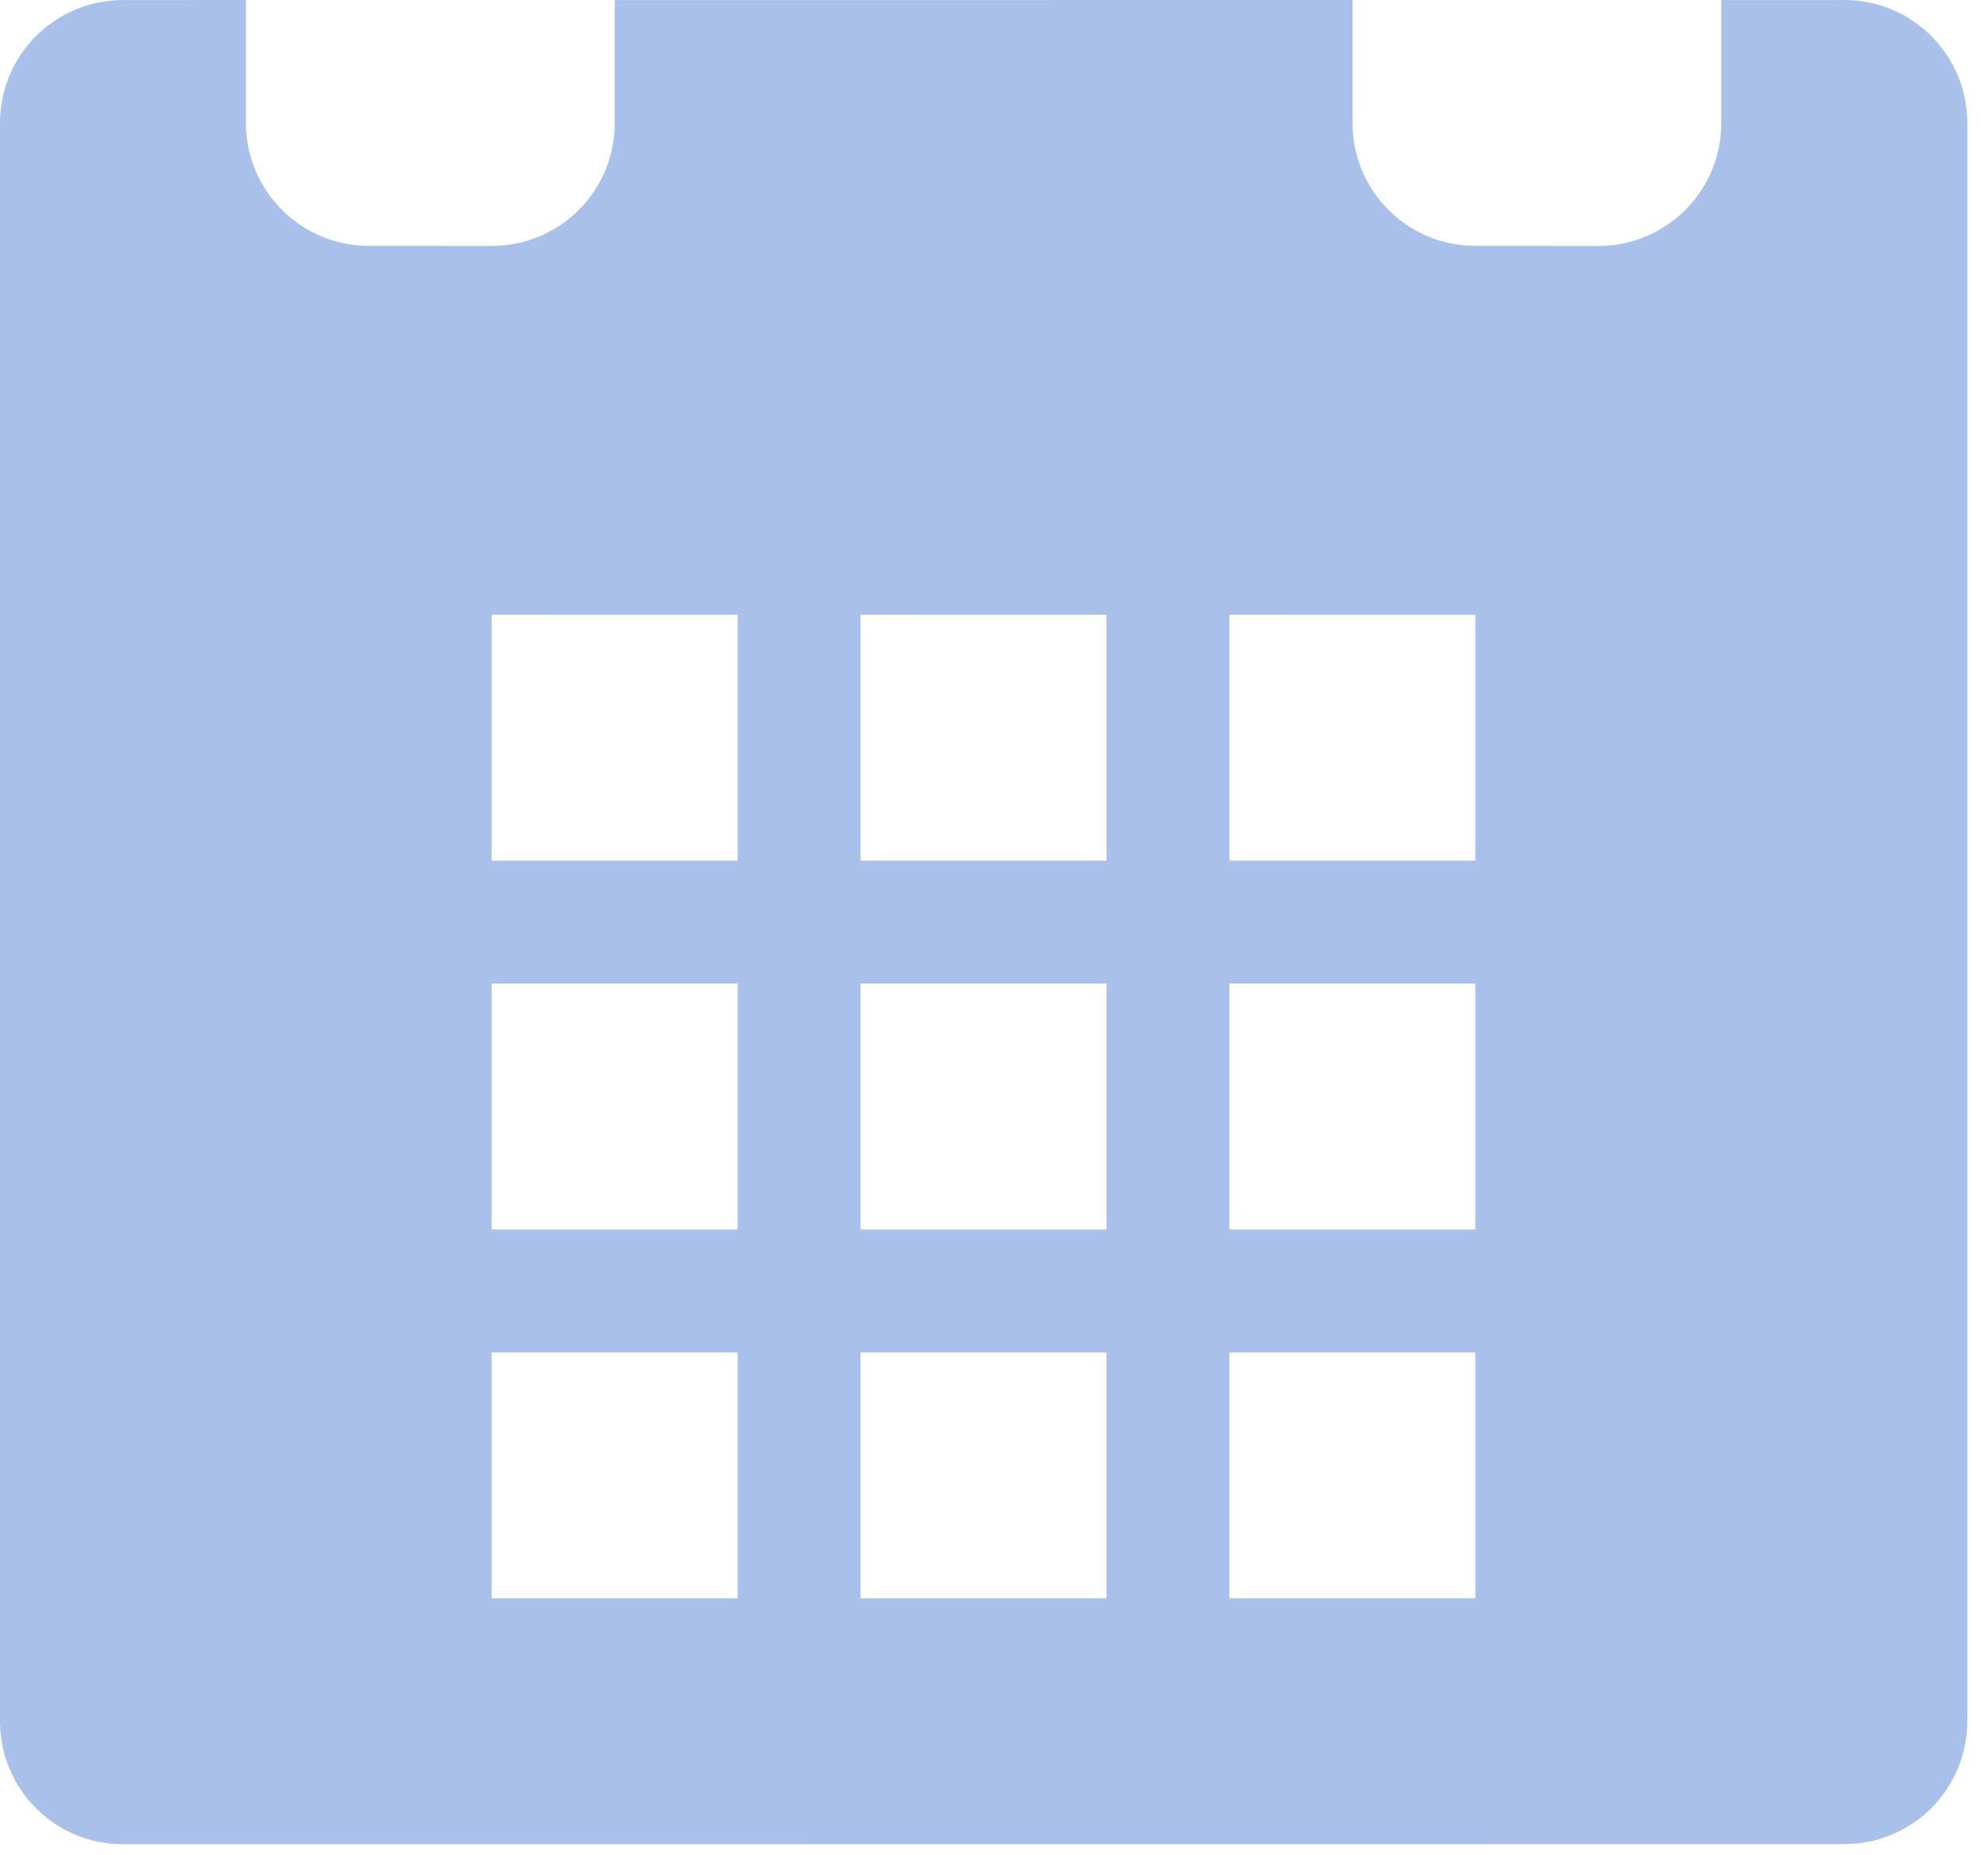 <svg width="30" height="28" viewBox="0 0 30 28" fill="none" xmlns="http://www.w3.org/2000/svg">
<path d="M27.83 0.001H25.975V1.857C25.975 2.882 25.146 3.712 24.119 3.712L22.265 3.711C21.239 3.711 20.41 2.879 20.41 1.855V0L9.277 0.001V1.857C9.277 2.882 8.448 3.712 7.421 3.712L5.566 3.711C4.54 3.711 3.711 2.879 3.711 1.855V0L1.855 0.001C0.829 0.001 0 0.833 0 1.857V25.978C0 27.002 0.829 27.834 1.855 27.834L27.831 27.832C28.858 27.832 29.687 27.002 29.687 25.977V1.855C29.687 0.832 28.858 0 27.831 0L27.83 0.001ZM11.131 24.122H7.42V20.411H11.131V24.122ZM11.131 18.556H7.42V14.844H11.131V18.556ZM11.131 12.989H7.42V9.277L11.131 9.278V12.989ZM16.697 24.122H12.986V20.411H16.697V24.122ZM16.697 18.556H12.986V14.844H16.697V18.556ZM16.697 12.989H12.986V9.277L16.697 9.278V12.989ZM22.264 24.122H18.552V20.411H22.264V24.122ZM22.264 18.556H18.552V14.844H22.264V18.556ZM22.264 12.989H18.552V9.277L22.264 9.278V12.989Z" fill="#A9C0EB"/>
</svg>
